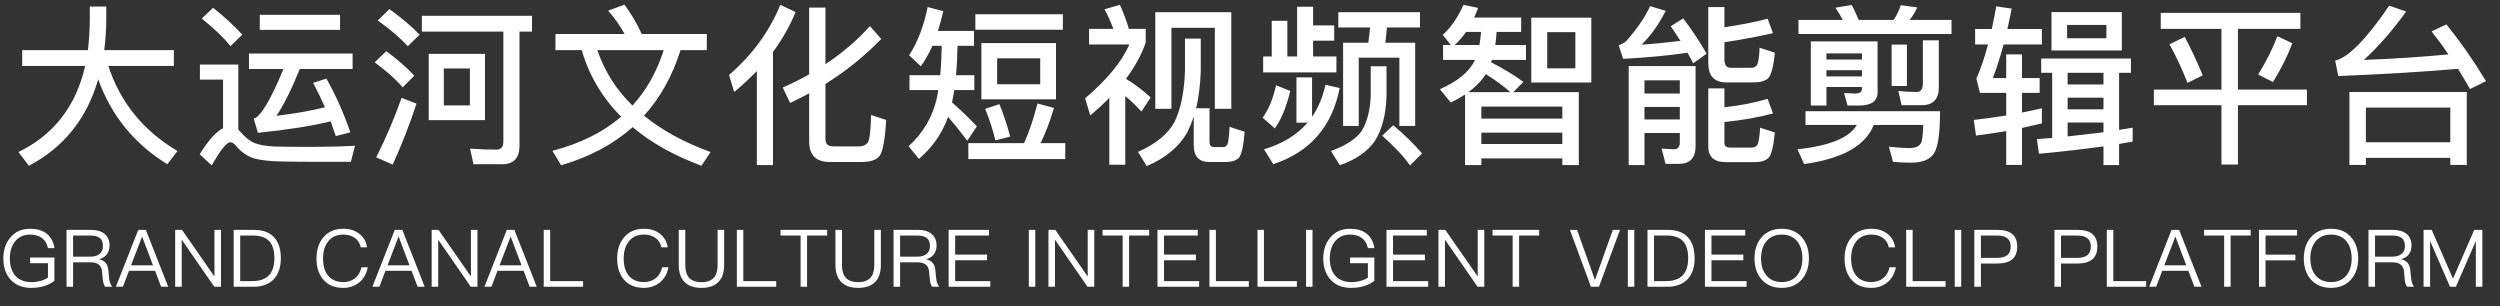 <?xml version="1.0" encoding="UTF-8"?>
<svg width="204px" height="25px" viewBox="0 0 204 25" version="1.1" xmlns="http://www.w3.org/2000/svg" xmlns:xlink="http://www.w3.org/1999/xlink">
    <rect x="0" y="0" width="204" height="25" fill="#333333" stroke="none"/>
    <title>标题logo文字</title>
    <g id="页面-1" stroke="none" stroke-width="1" fill="none" fill-rule="evenodd">
        <g id="画板" transform="translate(-63, -13)" fill="#FFFFFF" fill-rule="nonzero">
            <g id="标题logo文字" transform="translate(63.273, 13.38)">
                <path d="M2.085,13.146 C4.927,11.648 6.817,9.296 7.741,6.09 C8.805,9.058 10.695,11.368 13.383,13.02 L14.209,11.942 C11.437,10.304 9.547,7.994 8.567,4.998 L13.915,4.998 L13.915,3.71 L8.231,3.71 C8.343,2.87 8.399,1.988 8.399,1.064 L8.399,0.154 L7.055,0.154 L7.055,1.372 C7.041,2.184 6.985,2.968 6.901,3.71 L1.539,3.71 L1.539,4.998 L6.677,4.998 C5.935,8.274 4.115,10.626 1.231,12.026 L2.085,13.146 Z M18.531,3.388 L19.497,2.45 C18.839,1.722 18.041,0.994 17.117,0.252 L16.193,1.134 C17.201,1.946 17.985,2.688 18.531,3.388 Z M27.477,2.058 L27.477,0.826 L20.925,0.826 L20.925,2.058 L27.477,2.058 Z M27.127,10.724 L28.317,10.416 C27.743,8.764 27.085,7.308 26.357,6.034 L25.279,6.384 C25.615,7.014 25.937,7.672 26.245,8.372 C25.167,8.652 23.851,8.876 22.283,9.072 C22.885,8.19 23.515,6.916 24.187,5.25 L28.499,5.25 L28.499,3.99 L20.043,3.99 L20.043,5.25 L22.857,5.25 C21.807,7.784 20.995,9.142 20.435,9.31 L20.771,10.458 C23.207,10.206 25.195,9.898 26.707,9.52 C26.847,9.912 26.987,10.304 27.127,10.724 Z M17.005,13.118 C17.719,11.858 18.223,11.228 18.517,11.228 C18.685,11.228 18.853,11.34 19.035,11.578 C19.455,12.054 19.931,12.39 20.491,12.558 C21.065,12.698 21.793,12.782 22.689,12.796 C23.571,12.81 24.383,12.824 25.139,12.824 L28.359,12.824 L28.695,11.508 C28.303,11.536 27.757,11.564 27.057,11.578 C26.343,11.592 25.643,11.606 24.957,11.606 C23.893,11.606 22.969,11.592 22.185,11.578 C21.373,11.55 20.757,11.424 20.351,11.228 C20.015,11.046 19.679,10.766 19.357,10.388 C19.287,10.304 19.231,10.248 19.175,10.192 L19.175,4.886 L16.039,4.886 L16.039,6.118 L17.929,6.118 L17.929,10.08 C17.369,10.36 16.725,11.074 16.025,12.208 L17.005,13.118 Z M33.003,3.388 L33.969,2.45 C33.297,1.75 32.471,1.064 31.505,0.364 L30.553,1.288 C31.603,2.044 32.415,2.744 33.003,3.388 Z M40.703,13.02 C41.641,13.02 42.117,12.516 42.117,11.522 L42.117,2.198 L43.139,2.198 L43.139,0.91 L34.151,0.91 L34.151,2.198 L40.801,2.198 L40.801,11.186 C40.801,11.606 40.605,11.83 40.241,11.83 C39.555,11.83 38.841,11.802 38.085,11.746 L38.365,13.02 L40.703,13.02 Z M32.583,6.748 L33.535,5.796 C32.919,5.124 32.149,4.466 31.253,3.794 L30.301,4.704 C31.281,5.432 32.051,6.104 32.583,6.748 Z M39.303,9.422 L39.303,4.018 L34.711,4.018 L34.711,9.422 L39.303,9.422 Z M38.071,8.218 L35.943,8.218 L35.943,5.208 L38.071,5.208 L38.071,8.218 Z M31.771,13.048 C32.485,11.494 33.129,9.842 33.717,8.078 L32.499,7.602 C31.911,9.254 31.225,10.878 30.427,12.46 L31.771,13.048 Z M56.967,13.146 L57.709,12.026 C55.553,11.242 53.733,10.248 52.277,9.058 C53.593,7.616 54.587,5.838 55.259,3.71 L57.401,3.71 L57.401,2.394 L52.095,2.394 C51.661,1.47 51.185,0.672 50.681,-1.24344979e-14 L49.351,0.49 C49.883,1.092 50.331,1.722 50.695,2.394 L45.053,2.394 L45.053,3.71 L47.195,3.71 C47.797,5.782 48.875,7.602 50.415,9.142 C48.931,10.416 47.069,11.34 44.801,11.928 L45.515,13.104 C47.825,12.432 49.771,11.396 51.353,9.996 C52.837,11.256 54.713,12.306 56.967,13.146 Z M51.339,8.232 C50.009,6.944 49.057,5.432 48.469,3.71 L53.887,3.71 C53.327,5.474 52.473,6.986 51.339,8.232 Z M62.801,13.09 L62.801,3.864 C63.557,2.842 64.173,1.75 64.649,0.602 L63.403,0.014 C62.507,2.198 61.107,4.102 59.217,5.74 L59.637,7.126 C60.295,6.58 60.911,6.006 61.485,5.418 L61.485,13.09 L62.801,13.09 Z M70.053,12.838 C70.753,12.838 71.243,12.67 71.509,12.334 C71.761,11.998 71.943,11.018 72.041,9.408 L70.809,9.002 C70.781,10.29 70.683,11.032 70.543,11.242 C70.389,11.452 70.151,11.564 69.829,11.564 L67.743,11.564 C67.295,11.564 67.085,11.368 67.085,10.976 L67.085,6.468 C68.793,5.404 70.305,4.172 71.635,2.8 L70.711,1.75 C69.675,2.912 68.457,3.948 67.085,4.858 L67.085,0.238 L65.755,0.238 L65.755,5.684 C65.083,6.076 64.355,6.426 63.599,6.762 L64.201,8.022 C64.733,7.77 65.251,7.504 65.755,7.238 L65.755,11.158 C65.755,12.278 66.315,12.838 67.435,12.838 L70.053,12.838 Z M74.711,12.586 C75.817,11.634 76.615,10.5 77.091,9.156 C77.511,9.632 78.029,10.276 78.659,11.102 L79.443,9.926 C78.757,9.212 78.085,8.568 77.413,7.98 C77.469,7.672 77.539,7.336 77.595,6.972 L79.233,6.972 L79.233,5.754 L77.735,5.754 C77.805,5.026 77.847,4.228 77.861,3.36 L79.205,3.36 L79.205,2.142 L76.265,2.142 C76.419,1.652 76.559,1.12 76.699,0.532 L75.425,0.196 C75.117,1.722 74.613,3.038 73.913,4.13 L74.865,5.026 C75.201,4.564 75.523,4.004 75.817,3.36 L76.573,3.36 C76.559,4.228 76.517,5.026 76.447,5.754 L73.941,5.754 L73.941,6.972 L76.293,6.972 C76.251,7.224 76.209,7.462 76.153,7.714 C75.789,9.226 75.019,10.514 73.871,11.55 L74.711,12.586 Z M86.457,2.044 L86.457,0.784 L79.317,0.784 L79.317,2.044 L86.457,2.044 Z M85.897,7.728 L85.897,3.136 L79.807,3.136 L79.807,7.728 L85.897,7.728 Z M84.609,6.496 L81.095,6.496 L81.095,4.382 L84.609,4.382 L84.609,6.496 Z M86.653,12.6 L86.653,11.298 L84.637,11.298 C85.057,10.444 85.421,9.492 85.729,8.428 L84.385,8.064 C84.063,9.324 83.699,10.402 83.293,11.298 L78.743,11.298 L78.743,12.6 L86.653,12.6 Z M80.955,11.074 L82.159,10.766 C81.893,9.772 81.599,8.89 81.277,8.12 L80.115,8.498 C80.451,9.324 80.731,10.178 80.955,11.074 Z M91.549,13.062 L91.549,7.462 C91.997,7.826 92.431,8.246 92.865,8.722 L93.621,7.574 C93.005,7 92.333,6.496 91.605,6.048 C92.333,5.068 92.879,4.088 93.215,3.094 L93.215,1.974 L91.843,1.974 C91.675,1.386 91.423,0.728 91.115,0.014 L89.855,0.378 C90.135,0.896 90.373,1.428 90.583,1.974 L88.595,1.974 L88.595,3.248 L91.885,3.248 C91.255,4.676 90.051,6.132 88.273,7.644 L88.693,9.044 C89.253,8.568 89.771,8.092 90.247,7.616 L90.247,13.062 L91.549,13.062 Z M95.315,8.498 L95.315,1.89 L98.857,1.89 L98.857,8.498 L100.201,8.498 L100.201,0.616 L93.999,0.616 L93.999,8.498 L95.315,8.498 Z M93.299,13.174 C94.811,12.53 95.903,11.634 96.589,10.458 C96.785,10.066 96.967,9.632 97.135,9.142 L97.135,11.466 C97.135,12.376 97.555,12.838 98.395,12.838 L99.781,12.838 C100.229,12.838 100.579,12.726 100.803,12.516 C101.027,12.278 101.195,11.564 101.293,10.374 L100.061,9.968 C100.019,10.766 99.963,11.242 99.879,11.41 C99.795,11.55 99.683,11.62 99.543,11.62 L98.787,11.62 C98.535,11.62 98.423,11.466 98.423,11.186 L98.423,8.456 L97.331,8.456 C97.541,7.588 97.667,6.566 97.709,5.418 L97.709,2.772 L96.421,2.772 L96.421,5.418 C96.365,7.112 96.085,8.484 95.581,9.548 C95.049,10.542 94.055,11.368 92.585,12.012 L93.299,13.174 Z M108.779,5.53 L108.779,4.228 L106.875,4.228 L106.875,2.94 L108.597,2.94 L108.597,1.694 L106.875,1.694 L106.875,0.168 L105.573,0.168 L105.573,4.228 L104.775,4.228 L104.775,1.316 L103.501,1.316 L103.501,4.228 L102.801,4.228 L102.801,5.53 L108.779,5.53 Z M110.599,9.898 L110.599,4.326 L113.917,4.326 L113.917,9.898 L115.205,9.898 L115.205,3.108 L112.769,3.108 C112.825,2.716 112.867,2.296 112.895,1.862 L115.597,1.862 L115.597,0.616 L108.933,0.616 L108.933,1.862 L111.523,1.862 C111.481,2.282 111.439,2.702 111.383,3.108 L109.325,3.108 L109.325,9.898 L110.599,9.898 Z M109.059,13.104 C110.375,12.642 111.313,11.984 111.901,11.144 C112.489,10.234 112.811,9.016 112.867,7.49 L112.867,5.026 L111.579,5.026 L111.579,7.49 C111.523,8.638 111.285,9.562 110.851,10.29 C110.403,10.948 109.563,11.494 108.331,11.942 L109.059,13.104 Z M103.627,13.02 C106.623,12.026 108.429,9.954 109.045,6.804 L107.883,6.538 C107.673,7.518 107.309,8.4 106.791,9.156 L106.791,5.936 L105.517,5.936 L105.517,9.632 L106.427,9.632 C105.559,10.626 104.383,11.354 102.871,11.802 L103.627,13.02 Z M103.753,10.094 C104.271,9.38 104.691,8.358 105.013,7.042 L103.851,6.58 C103.613,7.672 103.249,8.554 102.759,9.226 L103.753,10.094 Z M114.785,13.118 L115.765,12.138 C115.121,11.382 114.337,10.612 113.413,9.842 L112.517,10.696 C113.497,11.564 114.253,12.362 114.785,13.118 Z M120.605,13.09 L120.605,12.544 L127.213,12.544 L127.213,13.09 L128.557,13.09 L128.557,7.14 L123.209,7.14 L124.035,6.3 C123.307,5.768 122.439,5.236 121.403,4.704 C121.417,4.648 121.431,4.578 121.459,4.508 L124.245,4.508 L124.245,3.29 L121.739,3.29 C121.795,2.954 121.823,2.604 121.851,2.226 L123.853,2.226 L123.853,1.05 L120.017,1.05 C120.129,0.798 120.241,0.546 120.339,0.266 L119.149,0.014 C118.673,1.078 118.099,1.89 117.455,2.464 L118.113,3.29 L117.483,3.29 L117.483,4.508 L120.087,4.508 L120.059,4.564 C119.611,5.488 118.673,6.258 117.217,6.902 L118.113,7.98 C118.533,7.784 118.911,7.56 119.275,7.336 L119.275,13.09 L120.605,13.09 Z M129.579,6.356 L129.579,1.064 L124.679,1.064 L124.679,6.356 L129.579,6.356 Z M120.451,3.29 L118.435,3.29 C118.757,2.996 119.065,2.646 119.359,2.226 L120.577,2.226 C120.549,2.59 120.507,2.94 120.451,3.29 Z M128.277,5.194 L125.981,5.194 L125.981,2.24 L128.277,2.24 L128.277,5.194 Z M122.971,7.14 L119.555,7.14 C120.157,6.692 120.633,6.202 120.969,5.67 C121.781,6.174 122.439,6.664 122.971,7.14 Z M127.213,9.296 L120.605,9.296 L120.605,8.316 L127.213,8.316 L127.213,9.296 Z M127.213,11.368 L120.605,11.368 L120.605,10.444 L127.213,10.444 L127.213,11.368 Z M137.891,4.788 L138.983,4.004 C138.535,3.192 137.905,2.226 137.079,1.12 L136.057,1.764 C136.337,2.17 136.603,2.562 136.855,2.954 C135.721,3.094 134.657,3.206 133.677,3.262 C134.405,2.562 135.063,1.652 135.651,0.504 L134.377,0.126 C133.929,1.078 133.271,2.03 132.417,2.982 C132.249,3.122 132.053,3.234 131.815,3.318 L132.179,4.424 C134.223,4.312 135.973,4.144 137.429,3.92 C137.597,4.214 137.751,4.508 137.891,4.788 Z M142.861,6.342 C143.365,6.342 143.743,6.23 143.995,6.02 C144.247,5.782 144.443,5.082 144.555,3.92 L143.309,3.514 C143.281,4.298 143.197,4.774 143.085,4.942 C142.987,5.082 142.833,5.152 142.609,5.152 L140.943,5.152 C140.607,5.152 140.439,4.914 140.439,4.466 L140.439,3.066 C141.937,2.842 143.253,2.59 144.401,2.324 L143.967,1.148 C143.057,1.4 141.881,1.624 140.439,1.848 L140.439,0.196 L139.123,0.196 L139.123,4.746 C139.123,5.81 139.599,6.342 140.579,6.342 L142.861,6.342 Z M133.915,13.09 L133.915,10.472 L136.799,10.472 L136.799,11.256 C136.799,11.62 136.631,11.802 136.309,11.802 L135.315,11.746 L135.637,12.992 L136.729,12.992 C137.625,12.992 138.087,12.502 138.087,11.536 L138.087,5.012 L132.627,5.012 L132.627,13.09 L133.915,13.09 Z M136.799,7.252 L133.915,7.252 L133.915,6.174 L136.799,6.174 L136.799,7.252 Z M142.875,12.852 C143.393,12.852 143.771,12.74 144.009,12.53 C144.261,12.306 144.443,11.606 144.555,10.43 L143.351,10.038 C143.309,10.822 143.225,11.298 143.113,11.466 C143.015,11.592 142.847,11.662 142.623,11.662 L140.929,11.662 C140.593,11.662 140.439,11.536 140.439,11.284 L140.439,9.576 C141.839,9.436 143.169,9.212 144.401,8.876 L143.967,7.686 C142.931,7.994 141.755,8.232 140.439,8.372 L140.439,6.832 L139.123,6.832 L139.123,11.578 C139.123,12.418 139.599,12.852 140.551,12.852 L142.875,12.852 Z M136.799,9.366 L133.915,9.366 L133.915,8.344 L136.799,8.344 L136.799,9.366 Z M158.971,2.394 L158.971,1.246 L155.555,1.246 C155.807,0.924 156.017,0.588 156.171,0.224 L154.827,0.042 C154.701,0.462 154.505,0.854 154.253,1.246 L151.397,1.246 C151.215,0.798 151.019,0.392 150.823,0.028 L149.493,0.252 C149.717,0.56 149.913,0.882 150.095,1.246 L146.483,1.246 L146.483,2.394 L158.971,2.394 Z M156.535,8.204 C157.459,8.204 157.935,7.714 157.935,6.762 L157.935,2.912 L156.633,2.912 L156.633,6.454 C156.633,6.902 156.451,7.126 156.115,7.126 C155.639,7.126 155.135,7.098 154.631,7.042 L154.897,8.204 L156.535,8.204 Z M148.765,8.232 L148.765,6.72 L151.663,6.72 L151.663,6.874 C151.663,7.126 151.467,7.252 151.089,7.252 L150.207,7.21 L150.487,8.232 L151.425,8.232 C152.433,8.232 152.937,7.868 152.937,7.154 L152.937,2.996 L147.491,2.996 L147.491,8.232 L148.765,8.232 Z M155.331,6.636 L155.331,3.262 L154.085,3.262 L154.085,6.636 L155.331,6.636 Z M151.663,4.48 L148.765,4.48 L148.765,3.976 L151.663,3.976 L151.663,4.48 Z M151.663,5.852 L148.765,5.852 L148.765,5.348 L151.663,5.348 L151.663,5.852 Z M146.945,13.006 C150.067,12.572 151.957,11.508 152.629,9.814 L156.661,9.814 C156.661,10.262 156.619,10.696 156.549,11.102 C156.465,11.48 156.157,11.676 155.611,11.704 C155.079,11.704 154.505,11.662 153.861,11.592 L154.197,12.824 C154.589,12.866 155.093,12.894 155.681,12.894 C156.577,12.894 157.193,12.642 157.529,12.152 C157.865,11.662 158.033,10.514 158.033,8.694 L147.057,8.694 L147.057,9.814 L151.243,9.814 C150.655,10.85 149.031,11.522 146.399,11.802 L146.945,13.006 Z M164.721,13.076 L164.721,10.066 C165.281,9.94 165.827,9.814 166.345,9.688 L166.345,8.456 C165.841,8.568 165.295,8.694 164.721,8.806 L164.721,7.196 L166.163,7.196 L166.163,5.992 L164.721,5.992 L164.721,4.06 L163.433,4.06 L163.433,5.992 L162.341,5.992 C162.649,5.18 162.943,4.27 163.223,3.248 L166.345,3.248 L166.345,1.988 L163.531,1.988 C163.643,1.456 163.769,0.896 163.881,0.322 L162.621,0.14 C162.509,0.784 162.383,1.4 162.257,1.988 L160.899,1.988 L160.899,3.248 L161.949,3.248 C161.655,4.368 161.333,5.292 160.997,6.034 L161.291,7.196 L163.433,7.196 L163.433,9.044 C162.607,9.184 161.725,9.296 160.787,9.408 L160.969,10.682 C161.823,10.57 162.649,10.458 163.433,10.318 L163.433,13.076 L164.721,13.076 Z M172.869,3.738 L172.869,0.602 L167.129,0.602 L167.129,3.738 L172.869,3.738 Z M171.609,2.744 L168.403,2.744 L168.403,1.652 L171.609,1.652 L171.609,2.744 Z M172.645,13.09 L172.645,11.368 L173.751,11.172 L173.751,10.038 C173.401,10.094 173.037,10.164 172.645,10.22 L172.645,5.558 L173.611,5.558 L173.611,4.396 L166.289,4.396 L166.289,5.558 L167.185,5.558 L167.185,10.878 C166.779,10.906 166.359,10.934 165.939,10.976 L166.107,12.166 C167.997,11.998 169.747,11.788 171.371,11.564 L171.371,13.09 L172.645,13.09 Z M171.371,6.51 L168.445,6.51 L168.445,5.558 L171.371,5.558 L171.371,6.51 Z M171.371,8.54 L168.445,8.54 L168.445,7.588 L171.371,7.588 L171.371,8.54 Z M168.445,10.752 L168.445,9.618 L171.371,9.618 L171.371,10.416 C170.447,10.528 169.467,10.64 168.445,10.752 Z M182.343,13.048 L182.343,8.204 L187.971,8.204 L187.971,6.93 L182.343,6.93 L182.343,1.974 L187.439,1.974 L187.439,0.672 L176.043,0.672 L176.043,1.974 L180.999,1.974 L180.999,6.93 L175.483,6.93 L175.483,8.204 L180.999,8.204 L180.999,13.048 L182.343,13.048 Z M185.199,6.314 C185.843,5.278 186.375,4.228 186.781,3.15 L185.563,2.576 C185.171,3.598 184.653,4.634 183.995,5.698 L185.199,6.314 Z M178.227,6.384 L179.473,5.768 C178.997,4.62 178.507,3.584 178.003,2.632 L176.757,3.234 C177.275,4.158 177.765,5.208 178.227,6.384 Z M201.281,6.888 L202.583,6.244 C201.561,4.55 200.483,3.01 199.349,1.61 L198.145,2.184 C198.607,2.772 199.069,3.388 199.517,4.06 C197.291,4.27 194.995,4.424 192.615,4.508 C193.791,3.444 194.939,2.128 196.073,0.56 L194.687,0.084 C192.811,2.828 191.341,4.326 190.277,4.564 L190.529,5.824 C194.113,5.684 197.375,5.488 200.301,5.236 C200.623,5.754 200.945,6.3 201.281,6.888 Z M192.783,13.076 L192.783,12.502 L199.671,12.502 L199.671,13.076 L201.015,13.076 L201.015,7.126 L191.439,7.126 L191.439,13.076 L192.783,13.076 Z M199.671,11.228 L192.783,11.228 L192.783,8.4 L199.671,8.4 L199.671,11.228 Z" id="大运河文化短视频智能剪辑平台"></path>
                <path d="M2.275,23.111 C2.659,23.111 3.016,23.059 3.354,22.955 C3.672,22.851 3.946,22.715 4.167,22.532 L4.167,20.634 L2.184,20.634 L2.184,21.096 L3.64,21.096 L3.64,22.279 C3.478,22.383 3.283,22.474 3.055,22.539 C2.821,22.604 2.58,22.643 2.327,22.643 C1.722,22.643 1.268,22.461 0.962,22.104 C0.676,21.765 0.533,21.304 0.533,20.719 C0.533,20.121 0.676,19.646 0.975,19.296 C1.274,18.938 1.671,18.762 2.178,18.762 C2.587,18.762 2.918,18.86 3.172,19.061 C3.413,19.25 3.568,19.517 3.64,19.867 L4.173,19.867 C4.088,19.36 3.887,18.977 3.562,18.71 C3.217,18.424 2.756,18.288 2.178,18.288 C1.495,18.288 0.956,18.529 0.559,19.016 C0.182,19.465 1.42108547e-14,20.03 1.42108547e-14,20.719 C1.42108547e-14,21.408 0.189,21.974 0.566,22.409 C0.969,22.877 1.54,23.111 2.275,23.111 Z M5.69,23.02 L5.69,21.024 L7.094,21.024 C7.386,21.024 7.607,21.076 7.763,21.194 C7.933,21.311 8.03,21.512 8.056,21.785 L8.114,22.402 C8.134,22.663 8.199,22.864 8.303,23.02 L8.882,23.02 C8.745,22.851 8.661,22.623 8.634,22.337 L8.563,21.622 C8.511,21.154 8.264,20.875 7.822,20.777 L7.822,20.765 C8.088,20.7 8.296,20.57 8.453,20.361 C8.595,20.16 8.667,19.933 8.667,19.672 C8.667,19.244 8.524,18.919 8.251,18.698 C7.984,18.483 7.62,18.379 7.159,18.379 L5.157,18.379 L5.157,23.02 L5.69,23.02 Z M7.094,20.563 L5.69,20.563 L5.69,18.84 L7.094,18.84 C7.452,18.84 7.718,18.912 7.887,19.055 C8.043,19.192 8.127,19.406 8.127,19.692 C8.127,19.965 8.043,20.173 7.88,20.323 C7.699,20.479 7.432,20.563 7.094,20.563 Z M9.755,23.02 L10.249,21.72 L12.381,21.72 L12.875,23.02 L13.454,23.02 L11.627,18.379 L11.009,18.379 L9.183,23.02 L9.755,23.02 Z M12.212,21.271 L10.418,21.271 L11.309,18.951 L11.335,18.951 L12.212,21.271 Z M14.555,23.02 L14.555,19.204 L14.574,19.204 L17.213,23.02 L17.759,23.02 L17.759,18.379 L17.226,18.379 L17.226,22.155 L17.206,22.155 L14.581,18.379 L14.021,18.379 L14.021,23.02 L14.555,23.02 Z M20.407,23.02 C21.135,23.02 21.694,22.805 22.084,22.383 C22.454,21.98 22.643,21.415 22.643,20.7 C22.643,19.971 22.468,19.406 22.123,19.016 C21.746,18.587 21.194,18.379 20.459,18.379 L18.795,18.379 L18.795,23.02 L20.407,23.02 Z M20.316,22.558 L19.328,22.558 L19.328,18.84 L20.375,18.84 C20.985,18.84 21.427,18.997 21.713,19.315 C21.98,19.614 22.116,20.076 22.116,20.7 C22.116,21.304 21.967,21.765 21.681,22.078 C21.375,22.396 20.921,22.558 20.316,22.558 Z M27.731,23.111 C28.225,23.111 28.654,22.968 29.012,22.689 C29.395,22.39 29.636,21.967 29.739,21.427 L29.226,21.427 C29.135,21.831 28.947,22.136 28.674,22.344 C28.413,22.539 28.102,22.637 27.731,22.637 C27.185,22.637 26.776,22.454 26.489,22.097 C26.216,21.759 26.087,21.297 26.087,20.719 C26.087,20.14 26.223,19.679 26.496,19.328 C26.788,18.951 27.204,18.762 27.744,18.762 C28.108,18.762 28.413,18.847 28.667,19.023 C28.927,19.204 29.096,19.465 29.161,19.802 L29.674,19.802 C29.61,19.341 29.401,18.971 29.05,18.698 C28.7,18.424 28.264,18.288 27.75,18.288 C27.035,18.288 26.477,18.529 26.087,19.023 C25.729,19.465 25.553,20.03 25.553,20.719 C25.553,21.408 25.723,21.967 26.073,22.396 C26.457,22.87 27.009,23.111 27.731,23.111 Z M30.684,23.02 L31.178,21.72 L33.31,21.72 L33.804,23.02 L34.383,23.02 L32.556,18.379 L31.939,18.379 L30.113,23.02 L30.684,23.02 Z M33.142,21.271 L31.348,21.271 L32.238,18.951 L32.264,18.951 L33.142,21.271 Z M35.484,23.02 L35.484,19.204 L35.504,19.204 L38.142,23.02 L38.688,23.02 L38.688,18.379 L38.156,18.379 L38.156,22.155 L38.136,22.155 L35.51,18.379 L34.951,18.379 L34.951,23.02 L35.484,23.02 Z M39.828,23.02 L40.322,21.72 L42.455,21.72 L42.949,23.02 L43.527,23.02 L41.7,18.379 L41.083,18.379 L39.257,23.02 L39.828,23.02 Z M42.285,21.271 L40.492,21.271 L41.382,18.951 L41.408,18.951 L42.285,21.271 Z M47.306,23.02 L47.306,22.558 L44.621,22.558 L44.621,18.379 L44.095,18.379 L44.095,23.02 L47.306,23.02 Z M52.264,23.111 C52.758,23.111 53.187,22.968 53.544,22.689 C53.928,22.39 54.169,21.967 54.273,21.427 L53.759,21.427 C53.668,21.831 53.48,22.136 53.206,22.344 C52.947,22.539 52.635,22.637 52.264,22.637 C51.718,22.637 51.309,22.454 51.023,22.097 C50.749,21.759 50.62,21.297 50.62,20.719 C50.62,20.14 50.756,19.679 51.029,19.328 C51.322,18.951 51.737,18.762 52.277,18.762 C52.641,18.762 52.947,18.847 53.2,19.023 C53.46,19.204 53.629,19.465 53.694,19.802 L54.208,19.802 C54.142,19.341 53.934,18.971 53.584,18.698 C53.233,18.424 52.797,18.288 52.283,18.288 C51.569,18.288 51.01,18.529 50.62,19.023 C50.262,19.465 50.087,20.03 50.087,20.719 C50.087,21.408 50.255,21.967 50.606,22.396 C50.99,22.87 51.542,23.111 52.264,23.111 Z M56.966,23.111 C57.577,23.111 58.038,22.948 58.357,22.623 C58.663,22.305 58.819,21.843 58.819,21.239 L58.819,18.379 L58.285,18.379 L58.285,21.245 C58.285,21.701 58.181,22.045 57.98,22.279 C57.759,22.52 57.421,22.643 56.966,22.643 C56.505,22.643 56.166,22.52 55.952,22.279 C55.744,22.045 55.647,21.701 55.647,21.245 L55.647,18.379 L55.114,18.379 L55.114,21.239 C55.114,21.843 55.27,22.305 55.581,22.63 C55.894,22.948 56.355,23.111 56.966,23.111 Z M63.066,23.02 L63.066,22.558 L60.381,22.558 L60.381,18.379 L59.855,18.379 L59.855,23.02 L63.066,23.02 Z M65.584,23.02 L65.584,18.84 L67.222,18.84 L67.222,18.379 L63.419,18.379 L63.419,18.84 L65.057,18.84 L65.057,23.02 L65.584,23.02 Z M69.752,23.111 C70.364,23.111 70.825,22.948 71.144,22.623 C71.449,22.305 71.605,21.843 71.605,21.239 L71.605,18.379 L71.072,18.379 L71.072,21.245 C71.072,21.701 70.968,22.045 70.766,22.279 C70.546,22.52 70.207,22.643 69.752,22.643 C69.291,22.643 68.953,22.52 68.739,22.279 C68.531,22.045 68.433,21.701 68.433,21.245 L68.433,18.379 L67.9,18.379 L67.9,21.239 C67.9,21.843 68.056,22.305 68.368,22.63 C68.68,22.948 69.141,23.111 69.752,23.111 Z M73.174,23.02 L73.174,21.024 L74.578,21.024 C74.871,21.024 75.091,21.076 75.248,21.194 C75.416,21.311 75.514,21.512 75.54,21.785 L75.599,22.402 C75.618,22.663 75.683,22.864 75.787,23.02 L76.365,23.02 C76.229,22.851 76.144,22.623 76.118,22.337 L76.047,21.622 C75.995,21.154 75.748,20.875 75.306,20.777 L75.306,20.765 C75.573,20.7 75.781,20.57 75.936,20.361 C76.079,20.16 76.151,19.933 76.151,19.672 C76.151,19.244 76.008,18.919 75.735,18.698 C75.469,18.483 75.105,18.379 74.643,18.379 L72.641,18.379 L72.641,23.02 L73.174,23.02 Z M74.578,20.563 L73.174,20.563 L73.174,18.84 L74.578,18.84 C74.936,18.84 75.202,18.912 75.371,19.055 C75.527,19.192 75.612,19.406 75.612,19.692 C75.612,19.965 75.527,20.173 75.365,20.323 C75.183,20.479 74.916,20.563 74.578,20.563 Z M80.534,23.02 L80.534,22.558 L77.668,22.558 L77.668,20.855 L80.268,20.855 L80.268,20.394 L77.668,20.394 L77.668,18.84 L80.424,18.84 L80.424,18.379 L77.135,18.379 L77.135,23.02 L80.534,23.02 Z M84.206,23.02 L84.206,18.379 L83.679,18.379 L83.679,23.02 L84.206,23.02 Z M85.814,23.02 L85.814,19.204 L85.833,19.204 L88.472,23.02 L89.018,23.02 L89.018,18.379 L88.485,18.379 L88.485,22.155 L88.466,22.155 L85.84,18.379 L85.281,18.379 L85.281,23.02 L85.814,23.02 Z M91.861,23.02 L91.861,18.84 L93.499,18.84 L93.499,18.379 L89.697,18.379 L89.697,18.84 L91.335,18.84 L91.335,23.02 L91.861,23.02 Z M97.577,23.02 L97.577,22.558 L94.71,22.558 L94.71,20.855 L97.311,20.855 L97.311,20.394 L94.71,20.394 L94.71,18.84 L97.466,18.84 L97.466,18.379 L94.177,18.379 L94.177,23.02 L97.577,23.02 Z M101.629,23.02 L101.629,22.558 L98.945,22.558 L98.945,18.379 L98.418,18.379 L98.418,23.02 L101.629,23.02 Z M105.551,23.02 L105.551,22.558 L102.867,22.558 L102.867,18.379 L102.34,18.379 L102.34,23.02 L105.551,23.02 Z M106.828,23.02 L106.828,18.379 L106.301,18.379 L106.301,23.02 L106.828,23.02 Z M109.983,23.111 C110.366,23.111 110.724,23.059 111.061,22.955 C111.38,22.851 111.653,22.715 111.874,22.532 L111.874,20.634 L109.891,20.634 L109.891,21.096 L111.347,21.096 L111.347,22.279 C111.185,22.383 110.99,22.474 110.763,22.539 C110.528,22.604 110.288,22.643 110.034,22.643 C109.43,22.643 108.975,22.461 108.669,22.104 C108.383,21.765 108.24,21.304 108.24,20.719 C108.24,20.121 108.383,19.646 108.683,19.296 C108.981,18.938 109.378,18.762 109.885,18.762 C110.294,18.762 110.626,18.86 110.879,19.061 C111.12,19.25 111.276,19.517 111.347,19.867 L111.88,19.867 C111.796,19.36 111.594,18.977 111.269,18.71 C110.925,18.424 110.463,18.288 109.885,18.288 C109.203,18.288 108.663,18.529 108.266,19.016 C107.889,19.465 107.707,20.03 107.707,20.719 C107.707,21.408 107.896,21.974 108.273,22.409 C108.676,22.877 109.248,23.111 109.983,23.111 Z M116.264,23.02 L116.264,22.558 L113.397,22.558 L113.397,20.855 L115.998,20.855 L115.998,20.394 L113.397,20.394 L113.397,18.84 L116.153,18.84 L116.153,18.379 L112.865,18.379 L112.865,23.02 L116.264,23.02 Z M117.638,23.02 L117.638,19.204 L117.657,19.204 L120.296,23.02 L120.843,23.02 L120.843,18.379 L120.309,18.379 L120.309,22.155 L120.29,22.155 L117.664,18.379 L117.105,18.379 L117.105,23.02 L117.638,23.02 Z M123.686,23.02 L123.686,18.84 L125.323,18.84 L125.323,18.379 L121.521,18.379 L121.521,18.84 L123.159,18.84 L123.159,23.02 L123.686,23.02 Z M130.203,23.02 L131.919,18.379 L131.334,18.379 L129.885,22.442 L129.865,22.442 L128.416,18.379 L127.831,18.379 L129.547,23.02 L130.203,23.02 Z M133.085,23.02 L133.085,18.379 L132.559,18.379 L132.559,23.02 L133.085,23.02 Z M135.773,23.02 C136.5,23.02 137.06,22.805 137.45,22.383 C137.82,21.98 138.008,21.415 138.008,20.7 C138.008,19.971 137.833,19.406 137.488,19.016 C137.112,18.587 136.559,18.379 135.825,18.379 L134.161,18.379 L134.161,23.02 L135.773,23.02 Z M135.681,22.558 L134.694,22.558 L134.694,18.84 L135.74,18.84 C136.351,18.84 136.793,18.997 137.079,19.315 C137.345,19.614 137.482,20.076 137.482,20.7 C137.482,21.304 137.333,21.765 137.047,22.078 C136.741,22.396 136.286,22.558 135.681,22.558 Z M142.249,23.02 L142.249,22.558 L139.382,22.558 L139.382,20.855 L141.982,20.855 L141.982,20.394 L139.382,20.394 L139.382,18.84 L142.138,18.84 L142.138,18.379 L138.85,18.379 L138.85,23.02 L142.249,23.02 Z M145.112,23.111 C145.807,23.111 146.359,22.877 146.762,22.416 C147.139,21.974 147.334,21.408 147.334,20.706 C147.334,19.997 147.139,19.425 146.762,18.983 C146.359,18.515 145.807,18.288 145.118,18.288 C144.416,18.288 143.87,18.522 143.467,18.99 C143.083,19.432 142.895,20.004 142.895,20.706 C142.895,21.401 143.083,21.974 143.467,22.416 C143.87,22.877 144.416,23.111 145.112,23.111 Z M145.112,22.637 C144.578,22.637 144.156,22.454 143.857,22.09 C143.571,21.739 143.428,21.278 143.428,20.706 C143.428,20.128 143.571,19.666 143.857,19.315 C144.162,18.945 144.585,18.762 145.118,18.762 C145.651,18.762 146.067,18.938 146.366,19.296 C146.652,19.646 146.802,20.114 146.802,20.706 C146.802,21.291 146.652,21.753 146.366,22.104 C146.067,22.454 145.644,22.637 145.112,22.637 Z M152.423,23.111 C152.917,23.111 153.345,22.968 153.703,22.689 C154.087,22.39 154.327,21.967 154.431,21.427 L153.917,21.427 C153.827,21.831 153.638,22.136 153.365,22.344 C153.105,22.539 152.793,22.637 152.423,22.637 C151.876,22.637 151.467,22.454 151.181,22.097 C150.908,21.759 150.778,21.297 150.778,20.719 C150.778,20.14 150.915,19.679 151.188,19.328 C151.48,18.951 151.896,18.762 152.435,18.762 C152.799,18.762 153.105,18.847 153.358,19.023 C153.619,19.204 153.787,19.465 153.852,19.802 L154.366,19.802 C154.301,19.341 154.093,18.971 153.742,18.698 C153.391,18.424 152.956,18.288 152.442,18.288 C151.727,18.288 151.168,18.529 150.778,19.023 C150.421,19.465 150.245,20.03 150.245,20.719 C150.245,21.408 150.414,21.967 150.765,22.396 C151.149,22.87 151.701,23.111 152.423,23.111 Z M158.483,23.02 L158.483,22.558 L155.798,22.558 L155.798,18.379 L155.272,18.379 L155.272,23.02 L158.483,23.02 Z M159.76,23.02 L159.76,18.379 L159.233,18.379 L159.233,23.02 L159.76,23.02 Z M161.368,23.02 L161.368,21.122 L162.726,21.122 C163.792,21.122 164.332,20.66 164.332,19.744 C164.332,18.834 163.798,18.379 162.732,18.379 L160.834,18.379 L160.834,23.02 L161.368,23.02 Z M162.7,20.66 L161.368,20.66 L161.368,18.84 L162.7,18.84 C163.071,18.84 163.344,18.912 163.525,19.068 C163.708,19.204 163.798,19.432 163.798,19.744 C163.798,20.056 163.708,20.284 163.532,20.433 C163.35,20.582 163.077,20.66 162.7,20.66 Z M167.905,23.02 L167.905,21.122 L169.263,21.122 C170.329,21.122 170.869,20.66 170.869,19.744 C170.869,18.834 170.336,18.379 169.27,18.379 L167.372,18.379 L167.372,23.02 L167.905,23.02 Z M169.238,20.66 L167.905,20.66 L167.905,18.84 L169.238,18.84 C169.608,18.84 169.881,18.912 170.063,19.068 C170.245,19.204 170.336,19.432 170.336,19.744 C170.336,20.056 170.245,20.284 170.07,20.433 C169.887,20.582 169.614,20.66 169.238,20.66 Z M174.856,23.02 L174.856,22.558 L172.172,22.558 L172.172,18.379 L171.645,18.379 L171.645,23.02 L174.856,23.02 Z M175.671,23.02 L176.165,21.72 L178.297,21.72 L178.791,23.02 L179.369,23.02 L177.543,18.379 L176.925,18.379 L175.099,23.02 L175.671,23.02 Z M178.128,21.271 L176.334,21.271 L177.225,18.951 L177.25,18.951 L178.128,21.271 Z M181.744,23.02 L181.744,18.84 L183.382,18.84 L183.382,18.379 L179.58,18.379 L179.58,18.84 L181.218,18.84 L181.218,23.02 L181.744,23.02 Z M184.594,23.02 L184.594,20.862 L187.031,20.862 L187.031,20.401 L184.594,20.401 L184.594,18.84 L187.168,18.84 L187.168,18.379 L184.061,18.379 L184.061,23.02 L184.594,23.02 Z M189.933,23.111 C190.629,23.111 191.181,22.877 191.584,22.416 C191.961,21.974 192.156,21.408 192.156,20.706 C192.156,19.997 191.961,19.425 191.584,18.983 C191.181,18.515 190.629,18.288 189.94,18.288 C189.238,18.288 188.691,18.522 188.288,18.99 C187.905,19.432 187.716,20.004 187.716,20.706 C187.716,21.401 187.905,21.974 188.288,22.416 C188.691,22.877 189.238,23.111 189.933,23.111 Z M189.933,22.637 C189.4,22.637 188.977,22.454 188.679,22.09 C188.393,21.739 188.25,21.278 188.25,20.706 C188.25,20.128 188.393,19.666 188.679,19.315 C188.984,18.945 189.406,18.762 189.94,18.762 C190.472,18.762 190.888,18.938 191.188,19.296 C191.474,19.646 191.623,20.114 191.623,20.706 C191.623,21.291 191.474,21.753 191.188,22.104 C190.888,22.454 190.466,22.637 189.933,22.637 Z M193.53,23.02 L193.53,21.024 L194.934,21.024 C195.226,21.024 195.447,21.076 195.603,21.194 C195.773,21.311 195.87,21.512 195.896,21.785 L195.954,22.402 C195.974,22.663 196.039,22.864 196.143,23.02 L196.721,23.02 C196.585,22.851 196.5,22.623 196.475,22.337 L196.403,21.622 C196.351,21.154 196.104,20.875 195.662,20.777 L195.662,20.765 C195.929,20.7 196.137,20.57 196.292,20.361 C196.435,20.16 196.507,19.933 196.507,19.672 C196.507,19.244 196.364,18.919 196.091,18.698 C195.825,18.483 195.46,18.379 194.999,18.379 L192.997,18.379 L192.997,23.02 L193.53,23.02 Z M194.934,20.563 L193.53,20.563 L193.53,18.84 L194.934,18.84 C195.292,18.84 195.558,18.912 195.727,19.055 C195.883,19.192 195.968,19.406 195.968,19.692 C195.968,19.965 195.883,20.173 195.72,20.323 C195.538,20.479 195.272,20.563 194.934,20.563 Z M198.024,23.02 L198.024,19.328 L198.043,19.328 L199.649,23.02 L200.13,23.02 L201.736,19.328 L201.755,19.328 L201.755,23.02 L202.288,23.02 L202.288,18.379 L201.625,18.379 L199.903,22.337 L199.883,22.337 L198.154,18.379 L197.491,18.379 L197.491,23.02 L198.024,23.02 Z" id="GRANDCANALCULTUREINTELLIGENTVIDEOCLIPPLATFORM"></path>
            </g>
        </g>
    </g>
</svg>